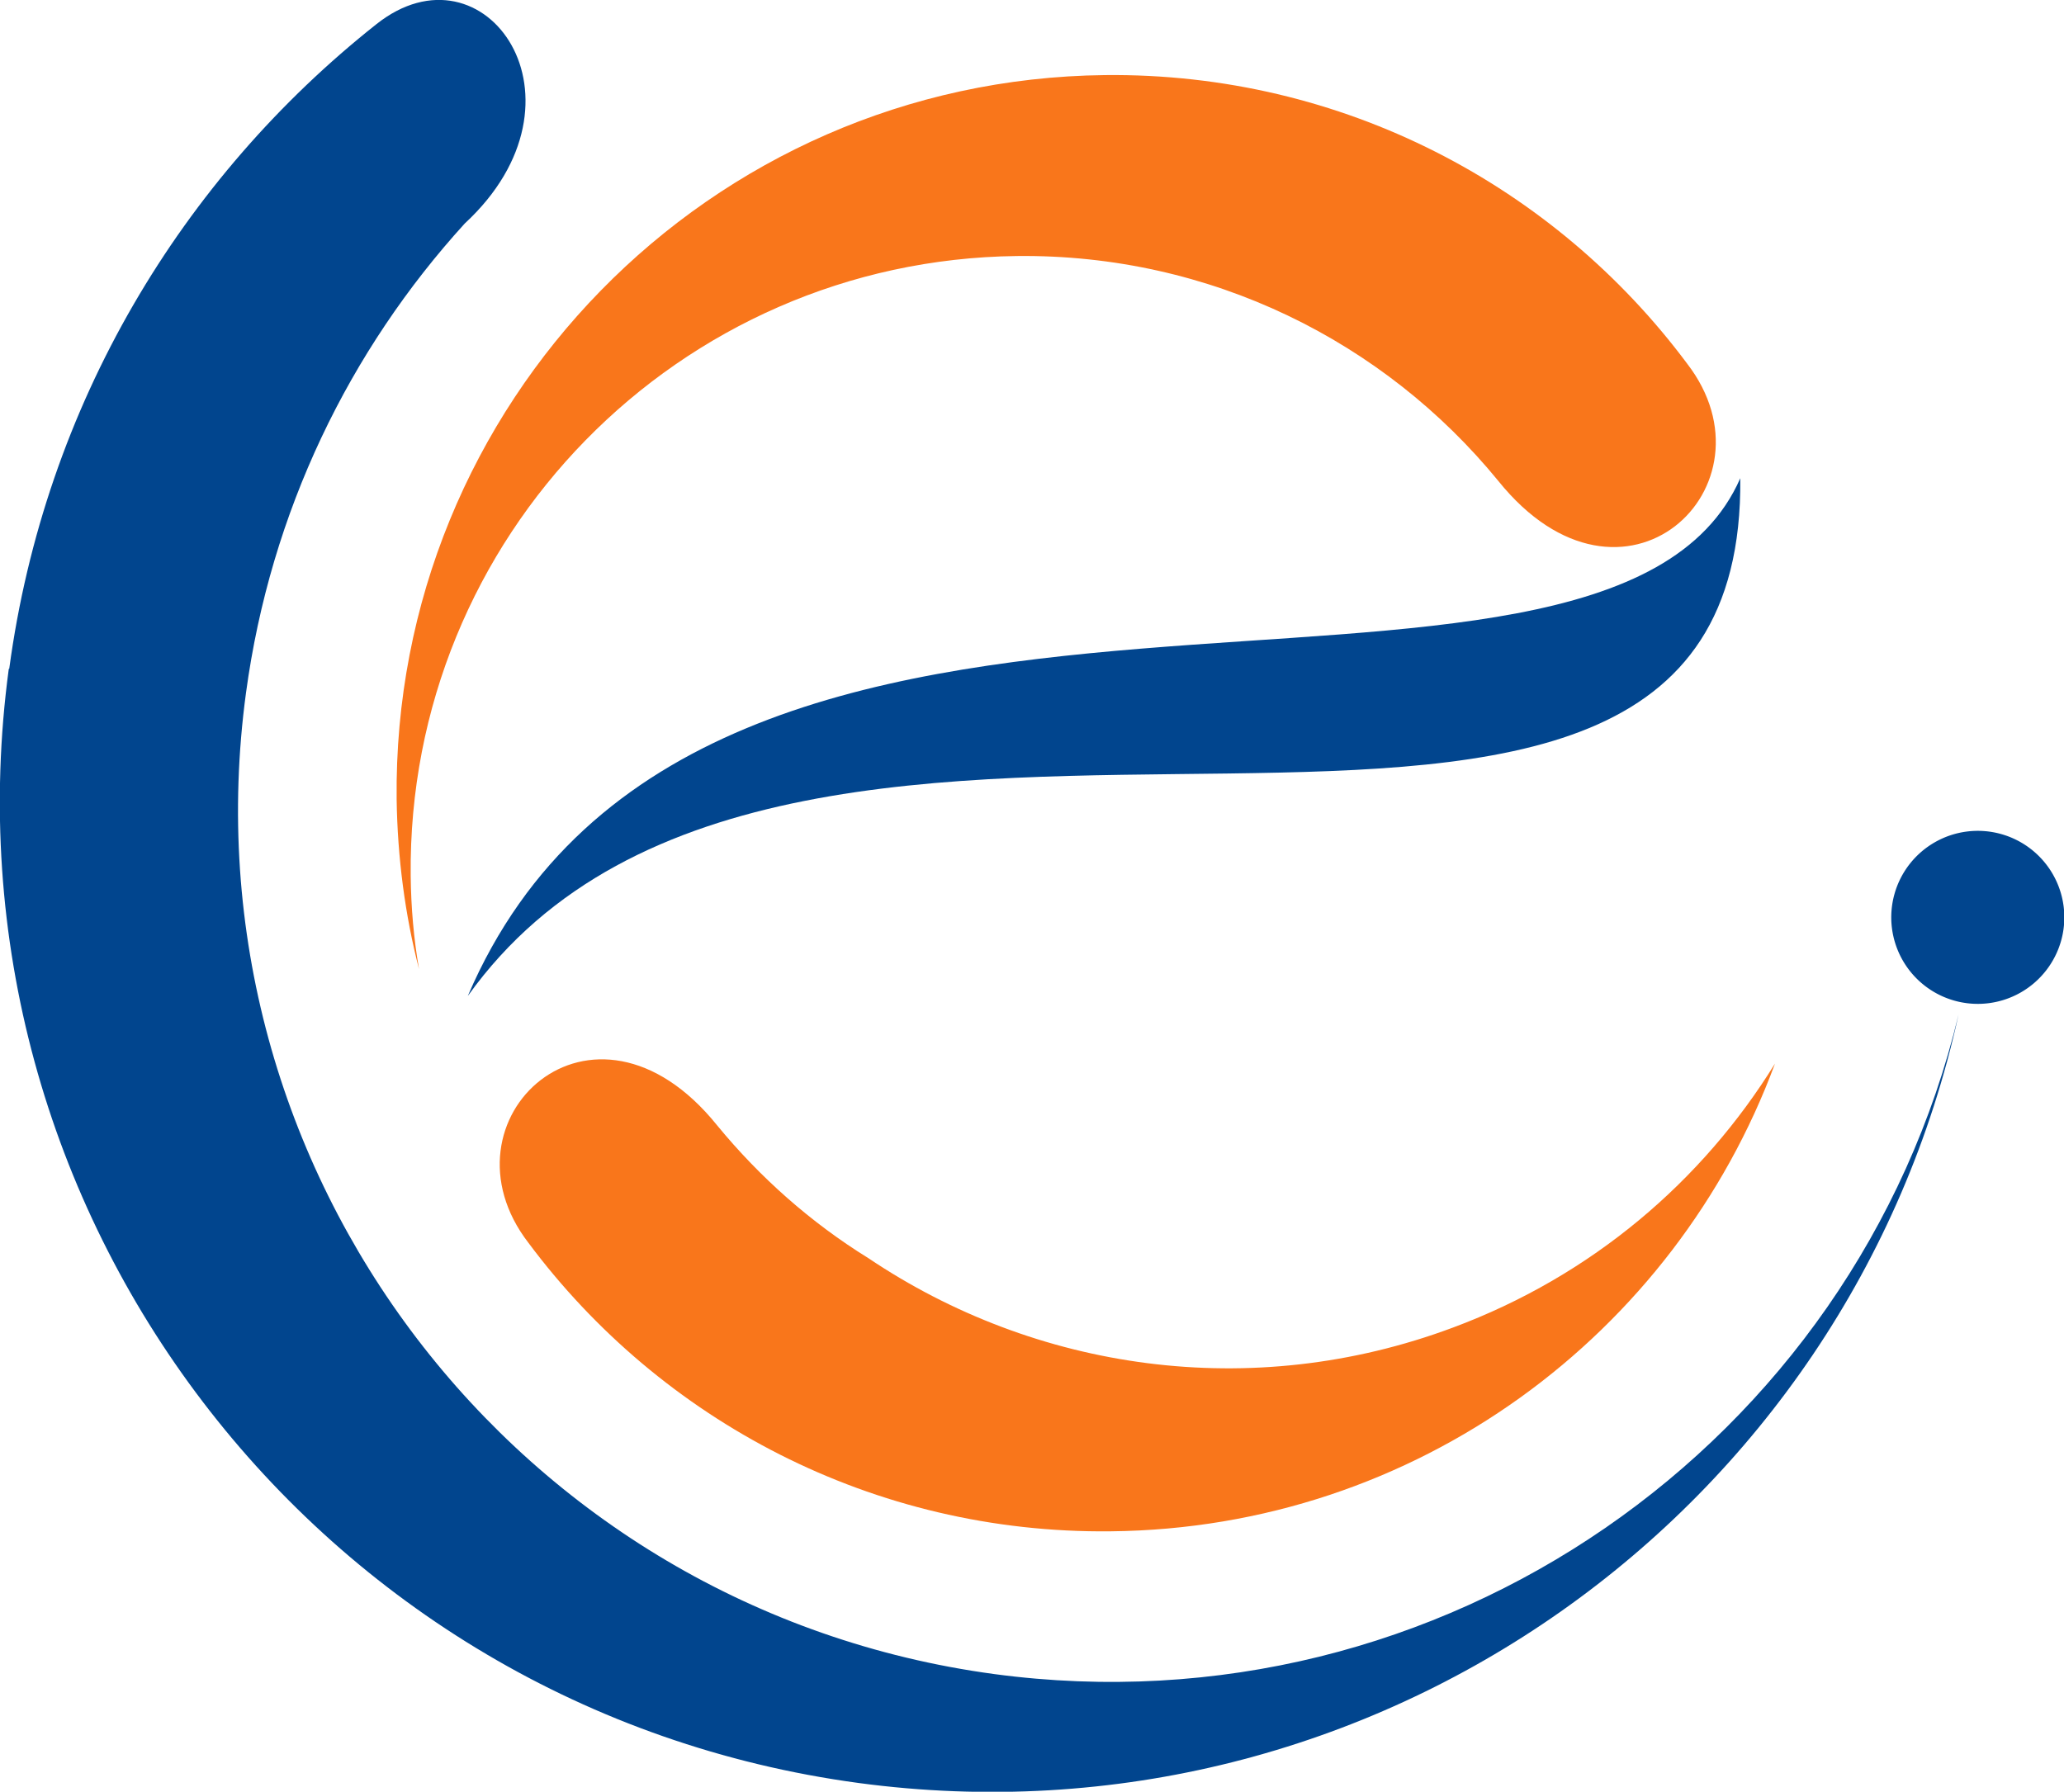 <?xml version="1.0" encoding="UTF-8" standalone="no"?>
<svg
   xmlns:dc="http://purl.org/dc/elements/1.1/"
   xmlns:cc="http://creativecommons.org/ns#"
   xmlns:rdf="http://www.w3.org/1999/02/22-rdf-syntax-ns#"
   xmlns:svg="http://www.w3.org/2000/svg"
   xmlns="http://www.w3.org/2000/svg"
   xmlns:sodipodi="http://sodipodi.sourceforge.net/DTD/sodipodi-0.dtd"
   xmlns:inkscape="http://www.inkscape.org/namespaces/inkscape"
   version="1.1"
   width="4.699"
   height="4.08"
   id="svg19"
   viewBox="0 0 4.699 4.08"
   sodipodi:docname="Icon.svg"
   inkscape:export-filename="D:\reinaldo\Documents\GitHub\Auxiliares\franz-plugins\encontact\Icon.png"
   inkscape:export-xdpi="20.43125"
   inkscape:export-ydpi="20.43125"
   inkscape:version="0.92.1 r15371">
  <defs
     id="defs23" />
  <sodipodi:namedview
     pagecolor="#ffffff"
     bordercolor="#666666"
     borderopacity="1"
     objecttolerance="10"
     gridtolerance="10"
     guidetolerance="10"
     inkscape:pageopacity="0"
     inkscape:pageshadow="2"
     inkscape:window-width="1304"
     inkscape:window-height="745"
     id="namedview21"
     showgrid="true"
     inkscape:zoom="45.254834"
     inkscape:cx="3.8410496"
     inkscape:cy="0.50190465"
     inkscape:window-x="54"
     inkscape:window-y="3"
     inkscape:window-maximized="1"
     inkscape:current-layer="svg19">
    <inkscape:grid
       type="xygrid"
       id="grid3713" />
  </sodipodi:namedview>
  <g
     id="Layer1001"
     inkscape:export-xdpi="96"
     inkscape:export-ydpi="96"
     transform="translate(-204.383,-172.721)">
    <path
       inkscape:connector-curvature="0"
       id="path2"
       style="fill:#f9761b;fill-rule:evenodd"
       d="m 206.898,172.892 c 0.542,-0.006 1.025,0.253 1.326,0.657 0.215,0.279 -0.146,0.62 -0.43,0.267 -0.259,-0.317 -0.655,-0.517 -1.096,-0.512 -0.771,0.009 -1.388,0.64 -1.38,1.411 8e-4,0.073 0.007,0.144 0.019,0.213 -0.032,-0.124 -0.049,-0.254 -0.051,-0.387 -0.01,-0.9 0.712,-1.639 1.612,-1.649 z" />
    <path
       inkscape:connector-curvature="0"
       id="path4"
       style="fill:#f9761b;fill-rule:evenodd"
       d="m 206.912,176.208 c -0.542,0.006 -1.025,-0.253 -1.326,-0.657 -0.215,-0.279 0.146,-0.62 0.43,-0.267 0.097,0.118 0.213,0.221 0.344,0.302 0.379,0.255 0.871,0.33 1.331,0.158 0.317,-0.118 0.568,-0.334 0.733,-0.601 -0.228,0.616 -0.816,1.058 -1.512,1.065 z" />
    <path
       inkscape:connector-curvature="0"
       id="path6"
       style="fill:#01458e;fill-rule:evenodd"
       d="m 204.404,174.244 c 0.081,-0.603 0.394,-1.118 0.836,-1.468 0.247,-0.196 0.506,0.172 0.201,0.454 -0.262,0.288 -0.442,0.655 -0.498,1.069 -0.147,1.087 0.616,2.087 1.703,2.234 1.019,0.137 1.961,-0.524 2.196,-1.502 -0.249,1.135 -1.332,1.908 -2.505,1.75 -1.235,-0.167 -2.1,-1.302 -1.934,-2.537 z" />
    <path
       inkscape:connector-curvature="0"
       id="path8"
       style="fill:#01458e;fill-rule:evenodd"
       d="m 208.696,174.757 a 0.197,0.197 0 0 1 0.242,-0.137 0.197,0.197 0 1 1 -0.242,0.137 z" />
    <path
       inkscape:connector-curvature="0"
       id="path10"
       style="fill:#01458e;fill-rule:evenodd"
       d="m 205.448,174.989 c 0.533,-1.244 2.587,-0.472 2.897,-1.179 0.013,1.256 -2.157,0.144 -2.897,1.179 z" />
  </g>
</svg>
